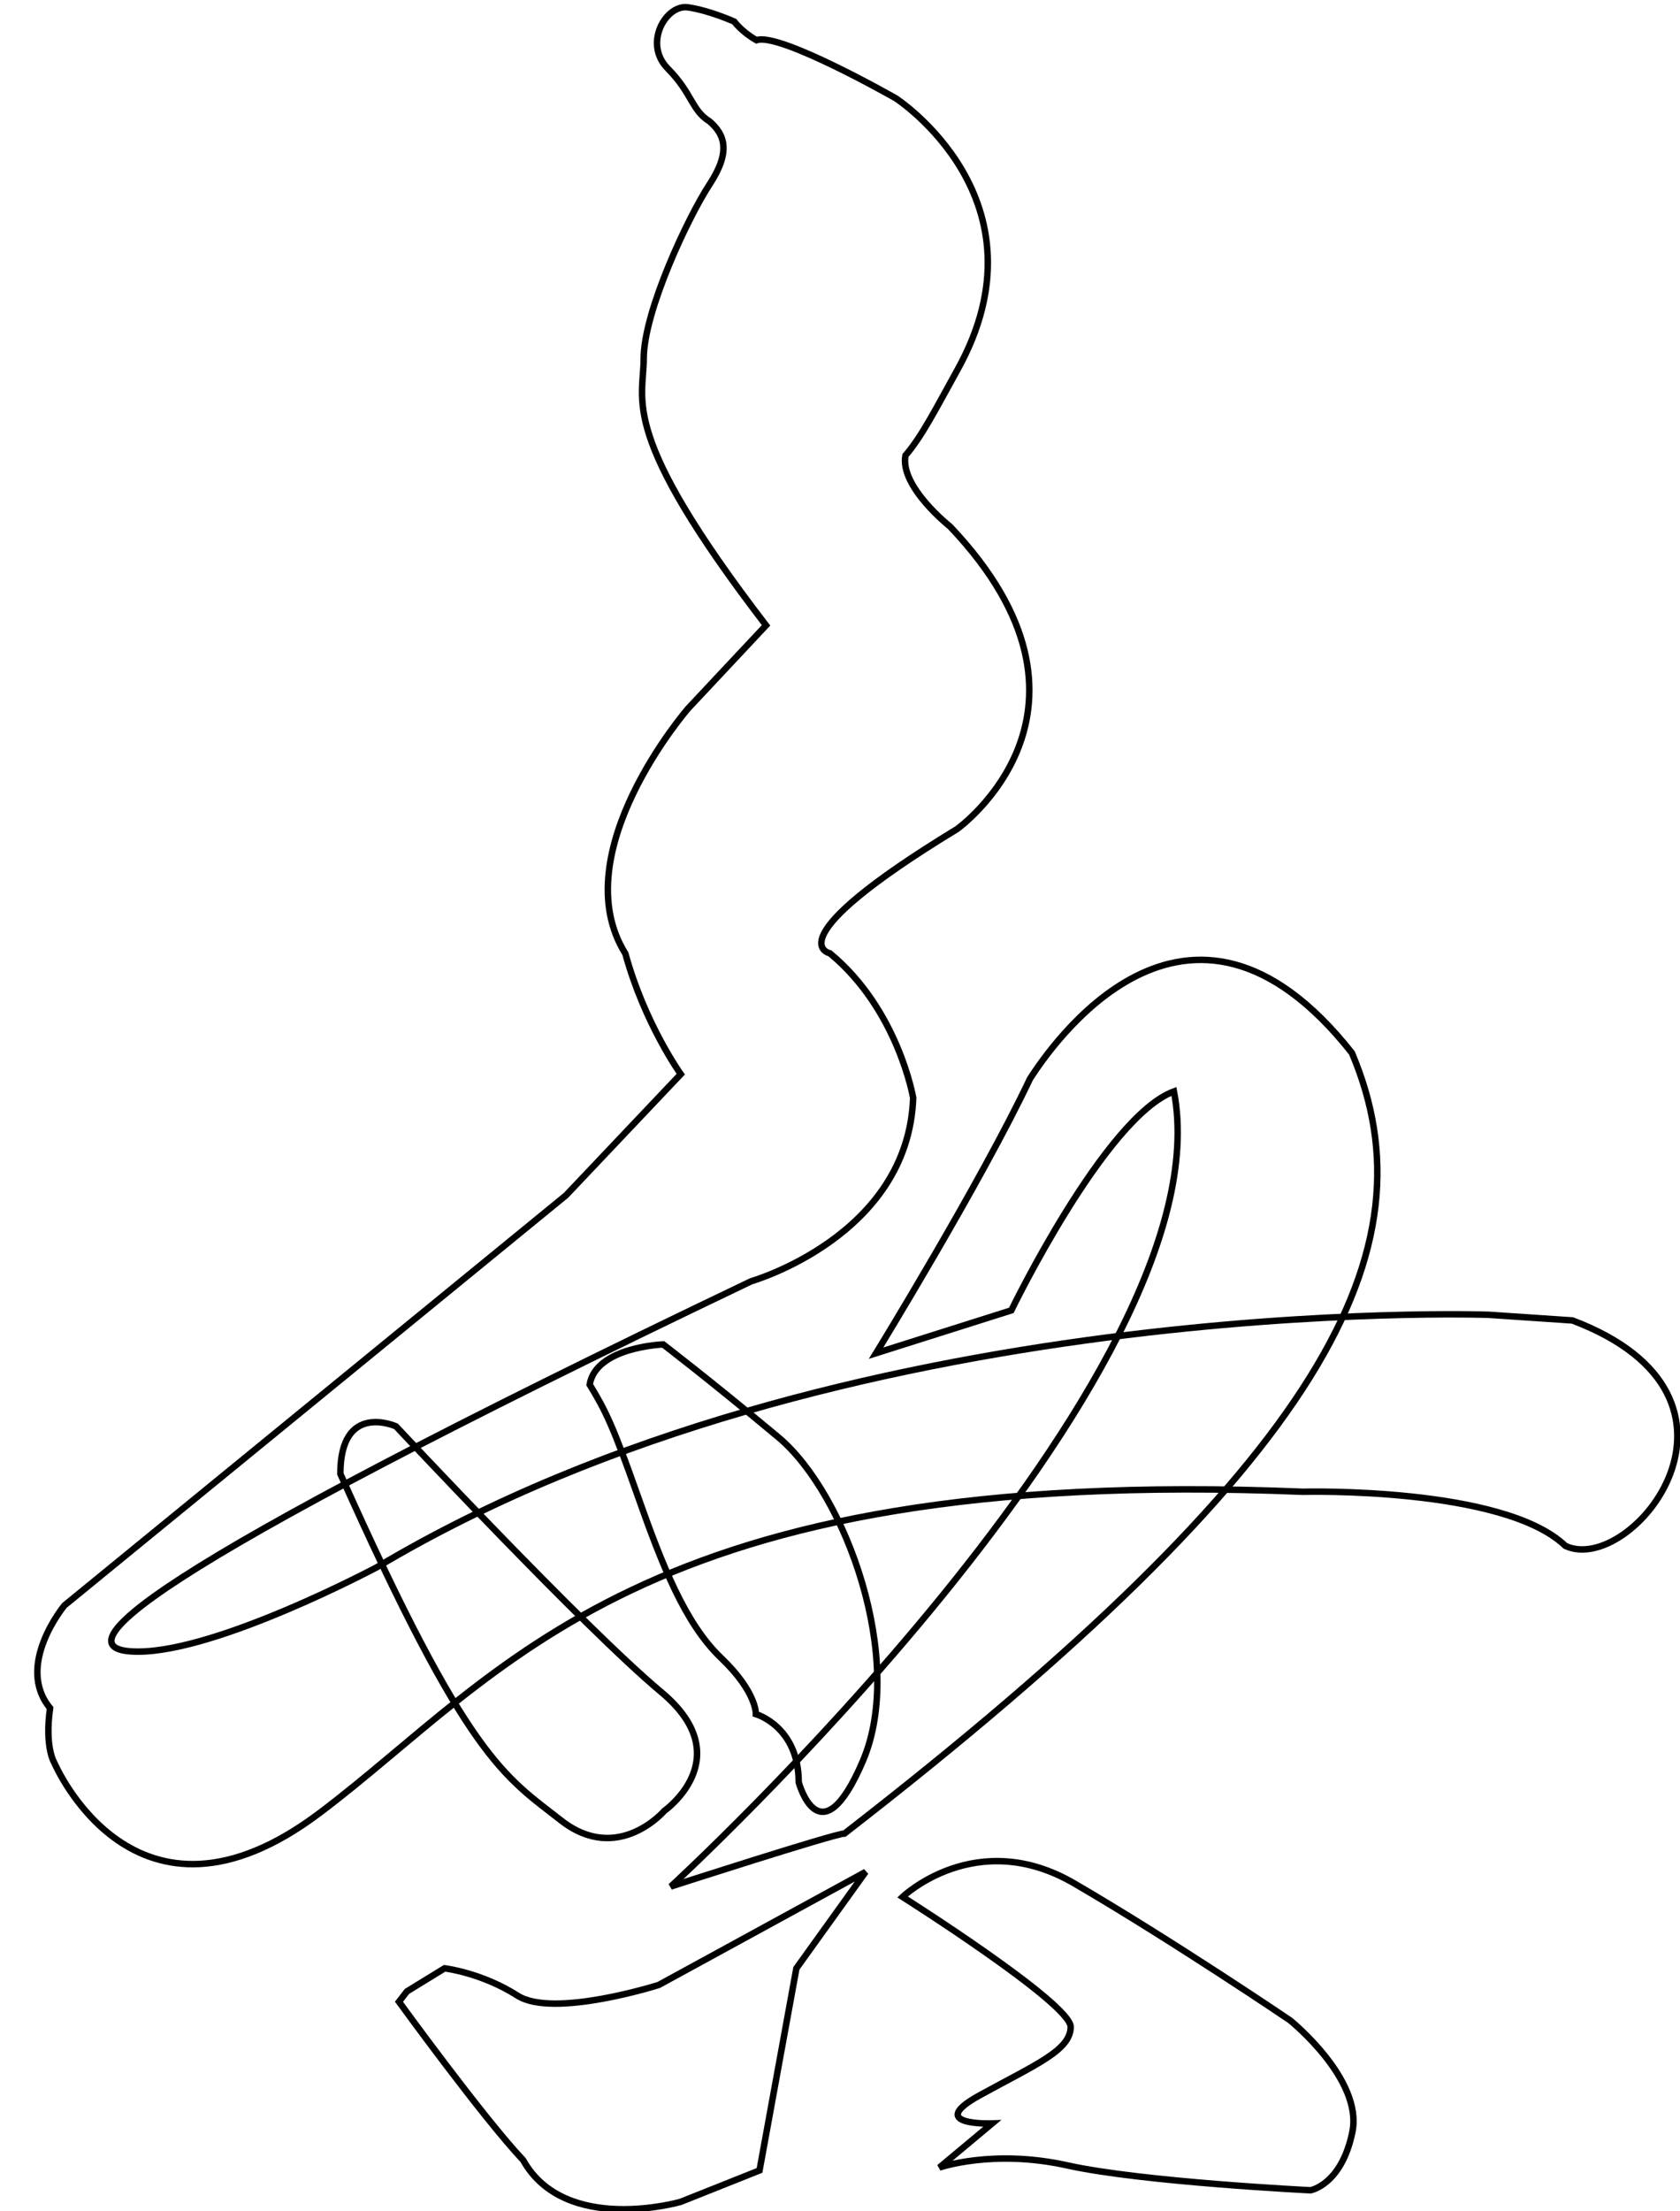 <?xml version="1.0" encoding="UTF-8" standalone="no"?>
<svg width="260px" height="342px" viewBox="0 0 260 342" version="1.1" xmlns="http://www.w3.org/2000/svg" xmlns:xlink="http://www.w3.org/1999/xlink" xmlns:sketch="http://www.bohemiancoding.com/sketch/ns">
    <!-- Generator: Sketch 3.1.1 (8761) - http://www.bohemiancoding.com/sketch -->
    <title>Vector 1</title>
    <desc>Created with Sketch.</desc>
    <defs></defs>
    <g id="Page-1" stroke="none" stroke-width="1" fill="none" fill-rule="evenodd" sketch:type="MSPage">
        <path d="M106.473,1.137 C103.088,0.64 99.5,6.712 103.341,10.595 C107.182,14.478 106.988,17.032 109.826,18.785 C112.119,20.775 113.18,23.381 109.826,28.5 C106.473,33.619 99.621,48.169 99.621,55.46 C99.621,62.053 95.686,66.941 118.553,96.717 L106.482,109.586 C106.482,109.586 87.088,131.953 96.785,147.492 C99.753,158.324 105.355,166.131 105.355,166.131 L87.598,184.867 L9.975,248.295 C9.975,248.295 2.268,257.553 7.748,264.17 C6.892,270.303 8.407,272.631 8.407,272.631 C8.407,272.631 20.836,301.947 49.465,280.396 C78.094,258.846 98.996,226.51 201.662,230.717 C201.662,230.717 232.682,229.889 242.271,239.092 C252.535,243.856 274.912,216.16 243.352,204.219 L230.41,203.346 C230.41,203.346 129.781,199.758 58.326,242.389 C58.326,242.389 33.832,255.439 21.363,255.439 C8.895,255.439 20.266,244.018 116.254,198.16 C116.254,198.16 140.551,191.197 141.324,169.795 C141.324,169.795 138.998,156.154 128.439,147.439 C128.439,147.439 119.479,145.639 148.117,128.225 C148.117,128.225 173.981,109.797 147.028,81.432 C147.028,81.432 139.236,75.289 140.13,70.443 C142.685,67.487 144.844,63.197 148.166,57.219 C162.813,30.861 138.625,15.197 138.625,15.197 C138.625,15.197 120.612,4.933 117.073,6.215 C114.801,4.933 113.638,3.343 113.638,3.343 C113.638,3.343 109.857,1.633 106.473,1.137 Z" id="Path-2" stroke="#000000" sketch:type="MSShapeGroup"></path>
        <path d="M135.58,209.283 C135.58,209.283 151.855,182.801 159.414,166.818 C162.347,162.304 183.601,130.4 209.222,162.842 C222.158,193.383 205.017,225.993 130.699,283.574 C129.2,283.574 103.812,291.768 103.812,291.768 C103.812,291.768 190.09,212.646 181.682,168.797 C171.029,172.722 156.514,202.662 156.514,202.662 L135.58,209.283 Z" id="Path-3" stroke="#000000" sketch:type="MSShapeGroup"></path>
        <path d="M61.743,309.587 C61.743,309.587 74.777,327.533 80.961,334.081 C87.465,345.703 105.335,340.539 105.335,340.539 L117.546,335.676 L123.251,304.418 L133.965,289.509 L101.962,306.987 C101.962,306.987 85.641,312.19 80.085,308.641 C74.529,305.091 68.803,304.418 68.803,304.418 L62.986,307.987 L61.743,309.587 Z" id="Path-6" stroke="#000000" sketch:type="MSShapeGroup"></path>
        <path d="M139.684,293.38 C139.684,293.38 151.094,282.455 166.257,291.288 C181.421,300.12 199.645,312.457 199.645,312.457 C199.645,312.457 210.971,321.557 209.293,329.745 C207.615,337.933 202.808,338.747 202.808,338.747 C202.808,338.747 176.714,337.465 165.171,334.898 C153.629,332.332 145.376,335.234 145.376,335.234 L153.548,328.413 C153.548,328.413 143.007,328.806 151.584,324.079 C160.161,319.352 165.698,317.132 165.698,313.48 C165.698,309.827 139.684,293.38 139.684,293.38 Z" id="Path-6" stroke="#000000" sketch:type="MSShapeGroup"></path>
        <path d="M61.294,220.603 C61.294,220.603 90.277,251.621 102.383,261.738 C114.488,271.855 102.814,280.065 102.814,280.065 C102.814,280.065 95.637,288.439 86.832,281.549 C78.027,274.66 72.395,272.083 52.673,227.944 C52.673,216.694 61.294,220.603 61.294,220.603 Z" id="Path-4" stroke="#000000" sketch:type="MSShapeGroup"></path>
        <path d="M91.257,214.141 C93.728,218.193 94.871,220.512 98.674,231.297 C102.478,242.082 106.021,251.096 111.583,256.404 C117.146,261.711 116.983,265.104 116.983,265.104 C116.983,265.104 123.611,266.995 123.611,275.654 C123.611,275.654 126.914,287.846 133.542,272.348 C140.169,256.849 130.957,231.043 120.434,222.264 C109.91,213.486 102.635,207.93 102.635,207.93 C102.635,207.93 92.247,208.296 91.257,214.141 Z" id="Path-5" stroke="#000000" sketch:type="MSShapeGroup"></path>
    </g>
</svg>